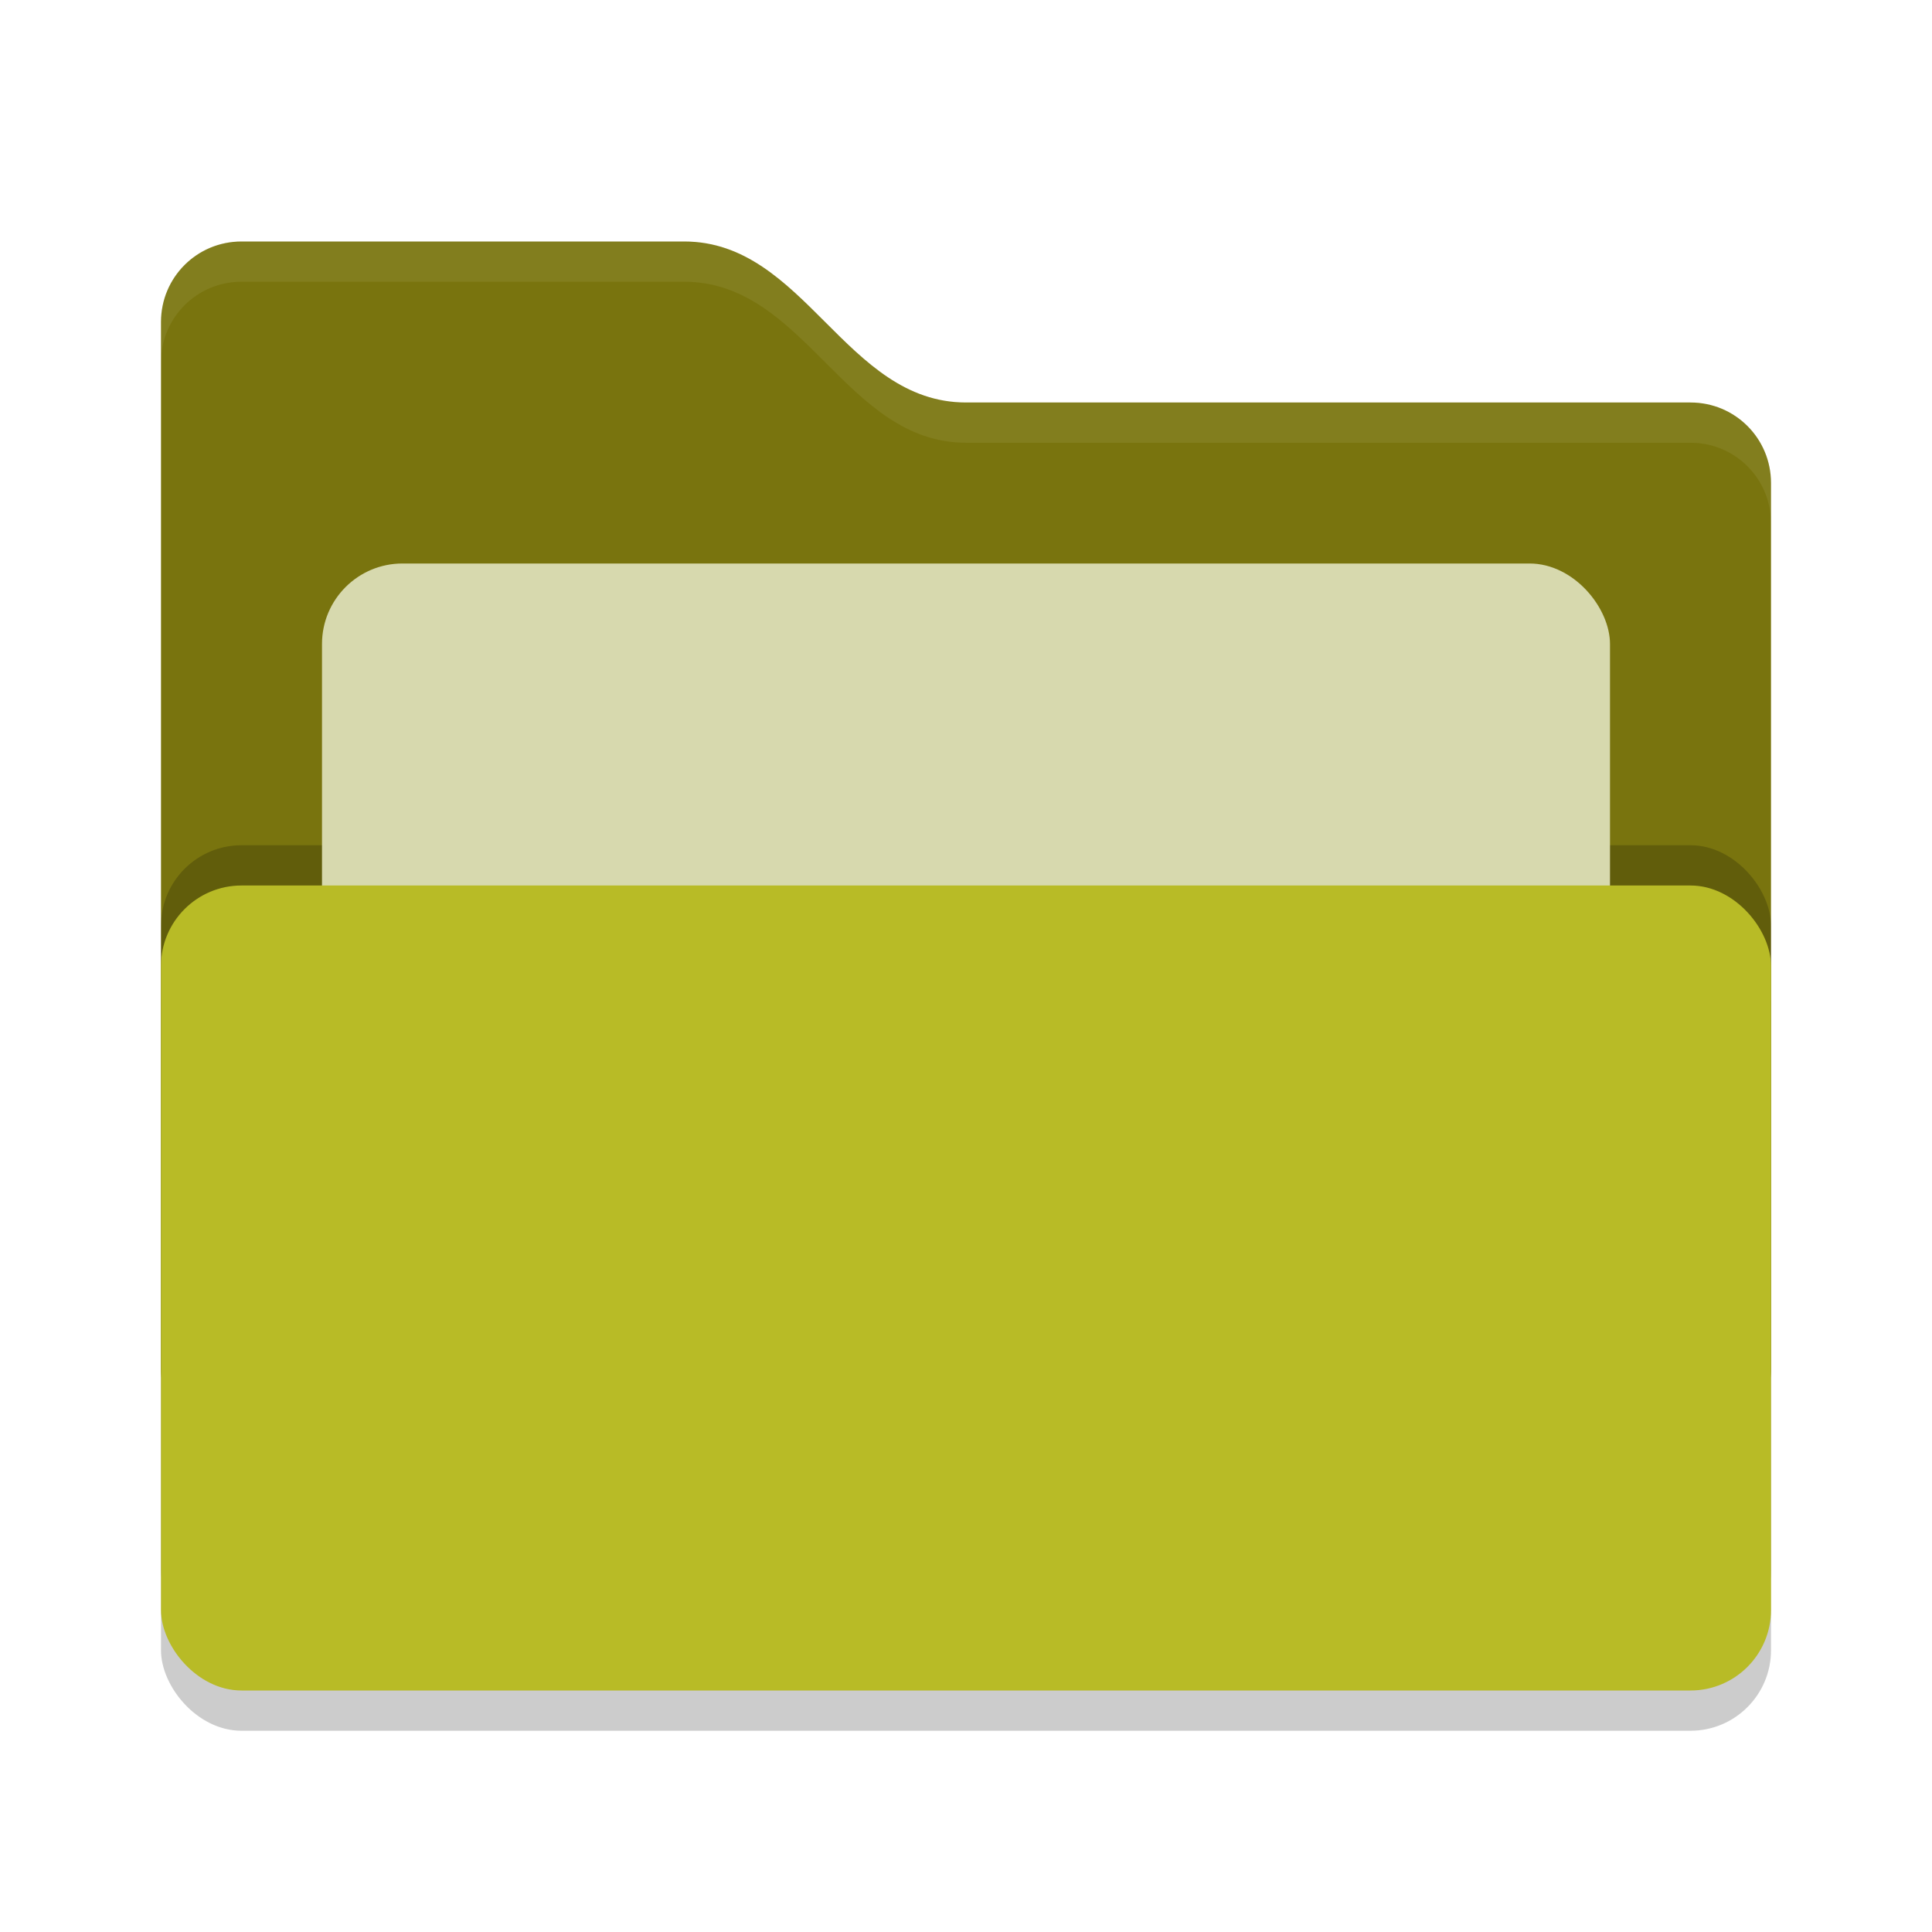 <svg xmlns="http://www.w3.org/2000/svg" width="24" height="24" version="1">
 <rect style="opacity:0.2" width="20" height="10" x="2" y="11.5" rx="1" ry="1"/>
 <path style="fill:#79740e" d="M 2,17 C 2,17.554 2.446,18 3,18 H 21 C 21.554,18 22,17.554 22,17 V 6 C 22,5.446 21.554,5 21,5 H 12 C 10.5,5 10,3 8.5,3 H 3 C 2.446,3 2,3.446 2,4"/>
 <rect style="opacity:0.2" width="20" height="10" x="2" y="10.5" rx="1" ry="1"/>
 <rect style="fill:#d7d9ae" width="16" height="8" x="4" y="7" rx="1" ry="1"/>
 <rect style="fill:#b8bb26" width="20" height="10" x="2" y="11" rx="1" ry="1"/>
 <path style="opacity:0.1;fill:#d7d9ae" d="M 3,3 C 2.446,3 2,3.446 2,4 V 4.5 C 2,3.946 2.446,3.5 3,3.5 H 8.5 C 10,3.5 10.5,5.5 12,5.5 H 21 C 21.554,5.5 22,5.946 22,6.5 V 6 C 22,5.446 21.554,5 21,5 H 12 C 10.5,5 10,3 8.5,3 Z"/>
</svg>
